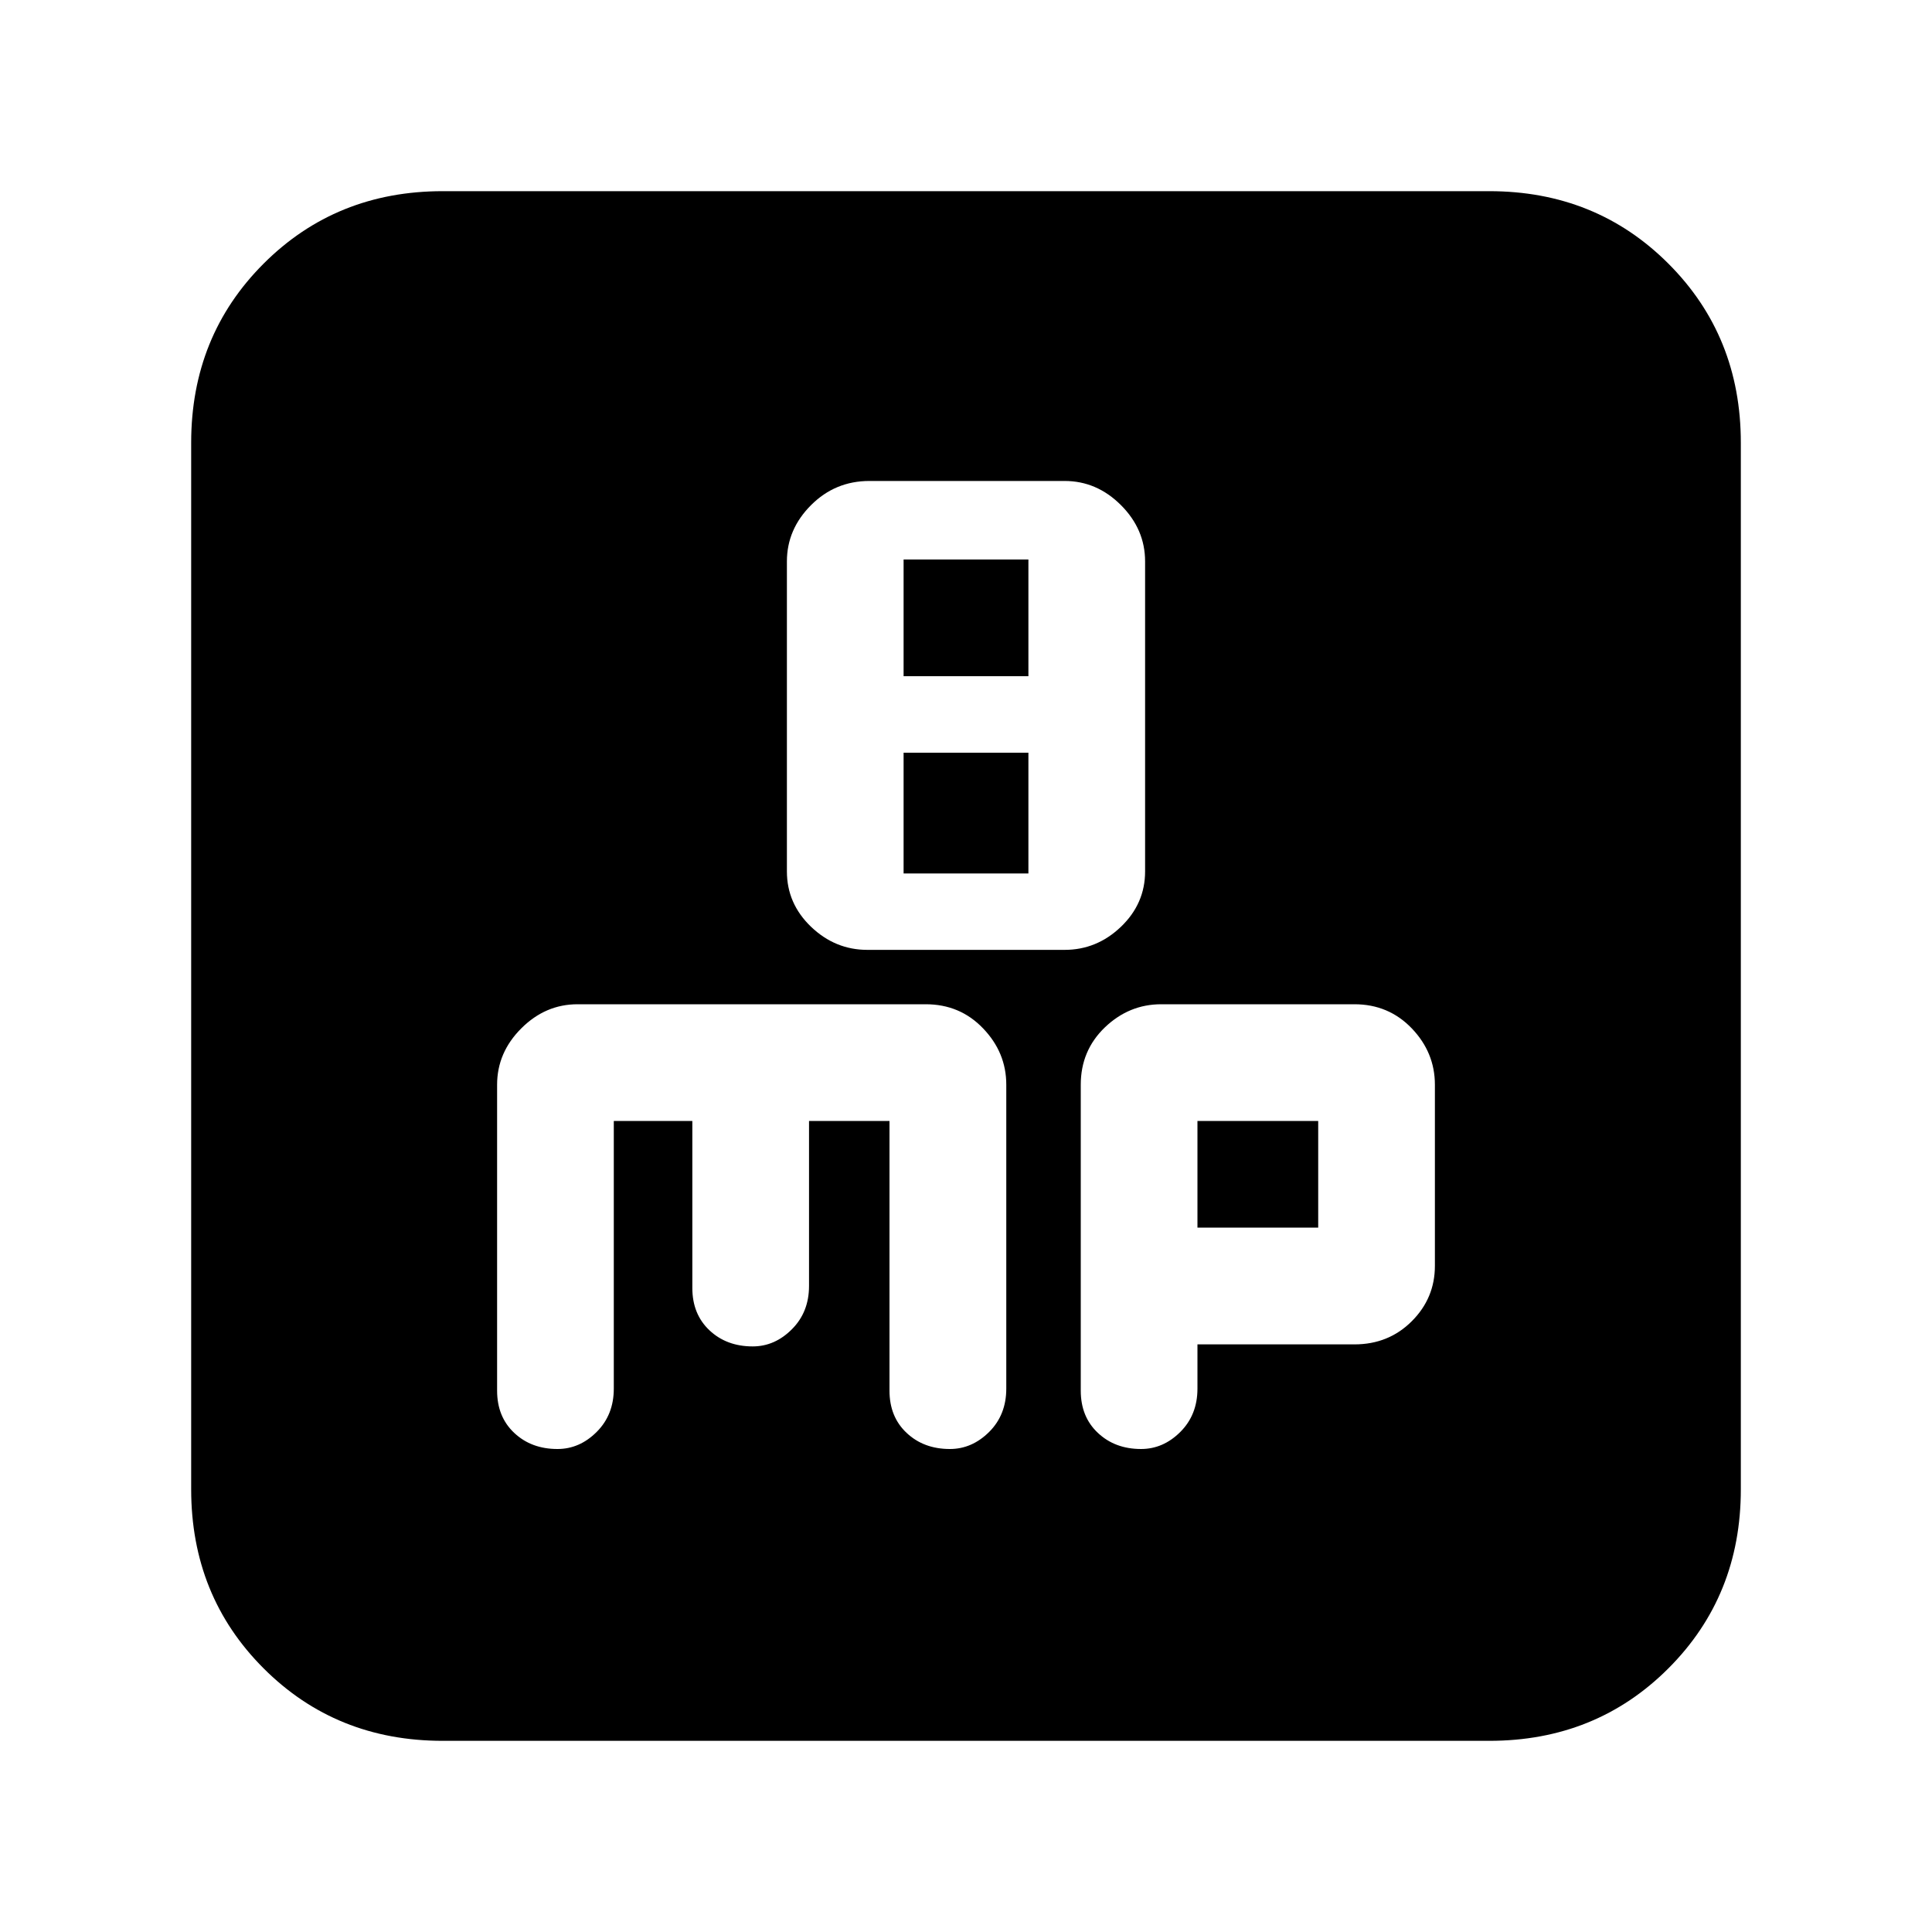 <svg xmlns="http://www.w3.org/2000/svg" height="20" width="20"><path d="M8.979 9.833h2.042q.333 0 .583-.239.25-.24.25-.573V5.812q0-.333-.25-.583-.25-.25-.583-.25H9q-.354 0-.604.25t-.25.583v3.209q0 .333.25.573.25.239.583.239ZM9.354 7V5.792h1.292V7Zm0 2.042v-1.25h1.292v1.25Zm-4.771 8.979q-1.104 0-1.854-.75t-.75-1.854V4.583q0-1.104.75-1.854t1.854-.75h10.834q1.104 0 1.854.75t.75 1.854v10.834q0 1.104-.75 1.854t-1.854.75ZM5.771 15q.229 0 .406-.177.177-.177.177-.448v-2.771h.813v1.729q0 .271.177.438.177.167.448.167.229 0 .406-.178.177-.177.177-.448v-1.708h.833v2.792q0 .271.177.437.177.167.448.167.229 0 .407-.177.177-.177.177-.448v-3.146q0-.333-.24-.583-.239-.25-.594-.25H5.979q-.333 0-.583.25-.25.25-.25.583v3.167q0 .271.177.437.177.167.448.167Zm6.041 0q.23 0 .407-.177.177-.177.177-.448v-.458h1.625q.354 0 .594-.24.239-.239.239-.573v-1.875q0-.333-.239-.583-.24-.25-.594-.25h-2q-.333 0-.583.239-.25.24-.25.594v3.167q0 .271.177.437.177.167.447.167Zm.584-3.396h1.25v1.104h-1.25Z"/></svg>
